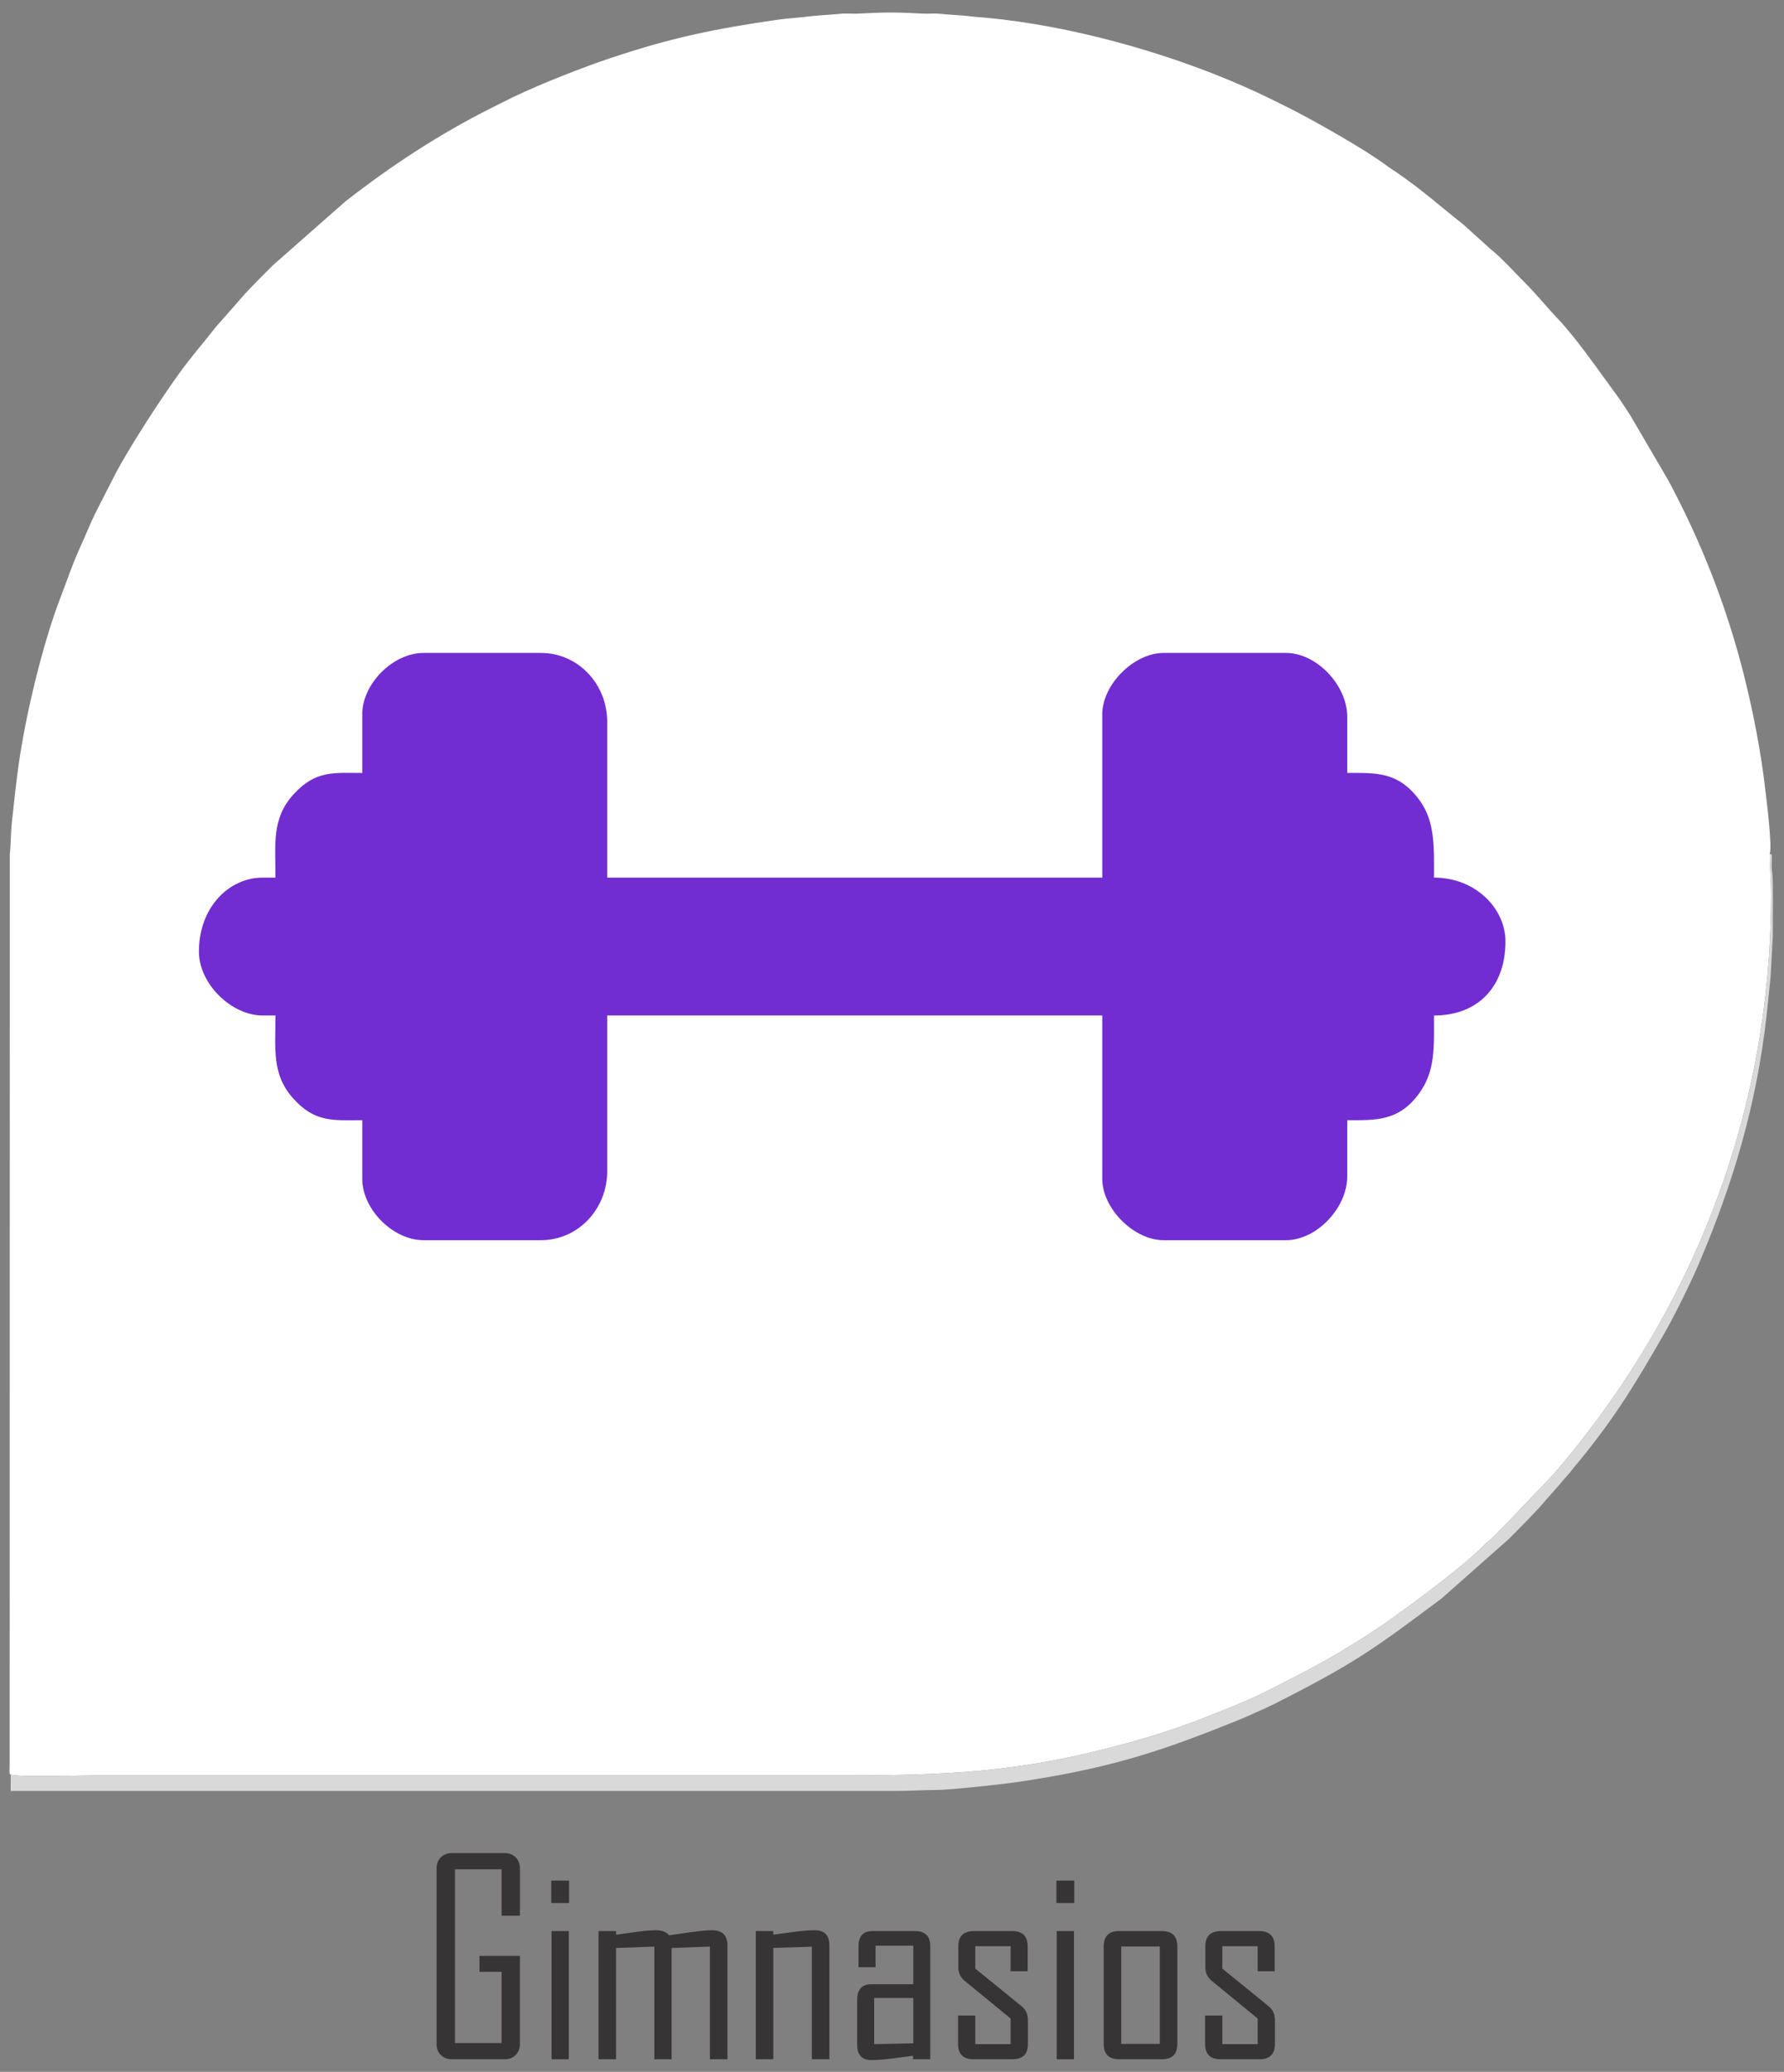<?xml version="1.0" encoding="UTF-8"?>
<!DOCTYPE svg PUBLIC "-//W3C//DTD SVG 1.1//EN" "http://www.w3.org/Graphics/SVG/1.1/DTD/svg11.dtd">
<!-- Creator: CorelDRAW 2019 (64-Bit) -->
<svg xmlns="http://www.w3.org/2000/svg" xml:space="preserve" width="5.6cm" height="6.5cm" version="1.1" style="shape-rendering:geometricPrecision; text-rendering:geometricPrecision; image-rendering:optimizeQuality; fill-rule:evenodd; clip-rule:evenodd"
viewBox="0 0 5600 6500"
 xmlns:xlink="http://www.w3.org/1999/xlink">
 <rect x="0" y="0" width="5600" height="6500" fill="#808080" stroke="none"/>
 <defs>
  <style type="text/css">
   <![CDATA[
    .fil3 {fill:#712DD1}
    .fil1 {fill:#D9D9D9}
    .fil0 {fill:white}
    .fil2 {fill:#373435;fill-rule:nonzero}
   ]]>
  </style>
 </defs>
 <g id="Layer_x0020_1">
  <g id="_1967891637104">
   <path class="fil0" d="M33.55 5567.51c32.43,8.47 217.89,2.35 265.83,2.35 788.95,0 1577.89,0 2366.84,0 361.02,0 585.66,-17.05 931.45,-118.08 67.66,-19.77 131.92,-42.51 195.23,-67.57 60.79,-24.06 127.82,-50.1 183.98,-78.71 139.21,-70.92 207.02,-104.93 337.79,-190.56 67.43,-44.16 267.66,-190.97 334.32,-258.23 13.94,-14.06 20.57,-18.95 33.6,-30.48 11.88,-10.51 22.2,-22.74 33.76,-33.43l159.71 -166.92c405.24,-470.91 649.7,-1045.83 680.18,-1685.45 2.07,-43.48 3.09,-86.98 3.29,-130.51 0.2,-44.83 -4.32,-87.97 -4.4,-131.31 8.55,-22.15 -9.68,-165.3 -13.1,-195.1 -14.21,-123.79 -37.53,-244.32 -66.99,-362.18 -53.7,-214.84 -134.59,-421.75 -239.15,-615.98l-118.27 -202.01c-14.48,-21.71 -27.39,-43.01 -42.44,-63.26 -54.7,-73.65 -123.87,-175.78 -187.05,-242.12 -35.47,-37.24 -61.97,-71.58 -102.48,-112.1 -34,-34 -72.02,-76.85 -108.57,-106.01l-84.15 -75.99c-71.48,-55.86 -128.81,-108.54 -210.63,-164.1 -11.7,-7.94 -20.91,-13.54 -32.33,-22.11 -65.39,-49.12 -232.27,-143.11 -302.29,-178.12 -49.26,-24.64 -94.63,-47.1 -145.28,-69.31 -243.49,-106.76 -540.54,-189.14 -804.1,-214.38 -17.03,-1.63 -32.23,-2.08 -50.06,-4.39 -28.59,-3.71 -67.72,-4.91 -97.44,-8.25 -16.03,-1.8 -34.52,0.43 -50.79,-0.45 -84.05,-4.54 -124.11,-4.54 -208.15,0 -17.26,0.93 -37.05,-1.45 -54,0.45 -29.71,3.34 -68.88,4.54 -97.46,8.23 -34.3,4.42 -66.42,5.71 -98.56,10.34 -198.45,28.57 -332.64,56.14 -523.86,119.89 -87.58,29.21 -219.27,80.69 -306.58,122.59 -24.78,11.9 -45.78,22.96 -70.42,35.28 -161.77,80.88 -314.74,181.43 -456.92,292.51l-226.6 199.38c-40.68,40.68 -80.44,79.44 -117.04,123.16l-49.55 56.14c-5.93,6.65 -8.19,8.3 -13.57,15.26 -38.98,50.45 -75.83,91.22 -117.14,148.68 -56.26,78.24 -162.28,239.64 -206.36,328.51 -18.65,37.6 -54.47,103.66 -71.36,143.22 -11.3,26.49 -21.38,49.1 -33.21,75.69 -26.12,58.72 -38.09,97.56 -60.09,154.49 -54.5,140.95 -106.94,360.68 -129.04,511.51 -9.34,63.8 -15.84,127 -22.87,191.71 -3.6,33.06 -2.95,68.44 -6.41,99.29l-0.47 2840.38c0,8.63 -0.03,17.22 -0.12,25.85 -0.14,14.65 -1.79,20.53 3.32,22.2z"/>
   <path class="fil1" d="M33.55 5567.51l0 51.23c925.6,0 1851.2,0 2776.79,0 47.82,0 86.23,-3.04 131.43,-3.09 42.14,-0.05 208.58,-18.59 242.34,-23.49 300.3,-43.57 464.51,-98.18 722.04,-203.56l46.53 -20.73c15.72,-7.33 31.36,-14.01 45.9,-21.35 253.15,-127.81 314.72,-173.24 526.65,-331.69l210.78 -186.37c24.9,-25.04 95.98,-96.39 112.64,-117.95l48.05 -54.45c9.28,-11.95 19.71,-22.57 29.68,-34.37 5.18,-6.12 9.44,-11.78 14.21,-17.81 6.13,-7.73 10.14,-11.91 16.06,-19.18 118.06,-144.95 176.36,-243.23 265.52,-397.45 31.83,-55.07 83.48,-159.03 109.63,-220.25 108.01,-252.8 182.03,-499.35 213.7,-782.36 4.3,-38.38 8.16,-80.62 12.34,-118.97l6.92 -127.6c-0.17,-29.4 1.8,-176.16 -1.39,-197.26 -1.71,-11.26 -2.13,-17.48 -1.84,-30.16 0.94,-40.3 0.73,-27.31 -6.4,-32.04 0.08,43.34 4.6,86.48 4.4,131.31 -0.2,43.53 -1.22,87.03 -3.29,130.51 -30.48,639.62 -274.94,1214.54 -680.18,1685.45l-159.71 166.92c-11.56,10.69 -21.88,22.92 -33.76,33.43 -13.03,11.53 -19.66,16.42 -33.6,30.48 -66.66,67.26 -266.89,214.07 -334.32,258.23 -130.77,85.63 -198.58,119.64 -337.79,190.56 -56.16,28.61 -123.19,54.65 -183.98,78.71 -63.31,25.06 -127.57,47.8 -195.23,67.57 -345.79,101.03 -570.43,118.08 -931.45,118.08 -788.95,0 -1577.89,0 -2366.84,0 -47.94,0 -233.4,6.12 -265.83,-2.35z"/>
   <path class="fil0" d="M1661.32 3730.61l319.51 0c-4.89,-214.95 50.69,-434.26 137.07,-597.87 63.01,-119.37 78.06,-128.06 150.16,-218.15 29.05,-36.3 107.38,-103.97 146.22,-132.39l55.35 -39.84c-45.16,5.62 -124.93,41.24 -164.42,58.84 -244.2,108.86 -444.56,327.31 -547.81,573.21 -41.74,99.41 -84.09,236.93 -96.08,356.2z"/>
   <path class="fil2" d="M1632.07 6412.54c0,14.11 -4.52,25.68 -13.41,34.57 -8.89,8.89 -20.46,13.41 -34.57,13.41l-165.67 0c-14.11,0 -25.68,-4.52 -34.57,-13.41 -8.89,-8.89 -13.4,-20.46 -13.4,-34.57l0 -550.9c0,-14.11 4.51,-25.68 13.4,-34.57 8.89,-8.89 20.46,-13.41 34.57,-13.41l165.67 0c14.11,0 25.68,4.52 34.57,13.41 8.89,8.89 13.41,20.46 13.41,34.57l0 148.45 -57.58 0 0 -145.63 -146.47 0 0 545.26 146.47 0 0 -223.52 -69.42 0 0 -49.95 127 0 0 276.29z"/>
   <path id="1" class="fil2" d="M1786.3 5970.3l-55.88 0 0 -70.28 55.88 0 0 70.28zm-0.84 490.22l-54.19 0 0 -402.17 54.19 0 0 402.17z"/>
   <path id="2" class="fil2" d="M2283.44 6460.52l-55.03 0 0 -353.48 -120.23 4.37 0 349.11 -54.19 0 0 -353.48 -120.22 4.37 0 349.11 -55.04 0 0 -402.17 55.04 0 0 11.57c21.02,-2.82 42.05,-5.78 63.07,-8.89 25.55,-3.52 46.71,-5.22 63.36,-5.22 18.21,0 31.47,5.22 40.08,15.81 22.86,-3.11 45.44,-6.35 68.01,-9.88 29.64,-3.95 51.93,-5.93 67.17,-5.93 32.04,0 47.98,15.95 47.98,47.98l0 356.73z"/>
   <path id="3" class="fil2" d="M2603.48 6460.52l-55.03 0 0 -353.06 -121.07 3.67 0 349.39 -55.04 0 0 -402.17 55.04 0 0 11.29c21.59,-2.82 43.32,-5.64 65.33,-8.75 26.25,-3.38 47.98,-5.08 65.05,-5.08 30.48,0 45.72,15.95 45.72,47.98l0 356.73z"/>
   <path id="4" class="fil2" d="M2920.14 6460.52l-54.19 0 0 -11.01c-21.73,2.97 -43.46,5.93 -65.33,8.61 -26.96,3.25 -48.69,4.94 -65.06,4.94 -29.91,0 -44.87,-15.95 -44.87,-47.98l0 -141.96c0.28,-31.75 14.96,-47.69 43.89,-47.97l132.22 0 0 -121.08 -118.54 0 0 67.74 -53.34 0 0 -66.89c0.29,-30.9 14.82,-46.43 43.75,-46.57l133.49 0c31.89,0.14 47.84,15.81 47.98,47.13l0 355.04zm-53.34 -49.95l0 -142.24 -122.77 0 0 144.78 122.77 -2.54z"/>
   <path id="5" class="fil2" d="M3226.63 6412.54c0,31.75 -15.94,47.7 -47.98,47.98l-123.33 0c-32.03,-0.28 -47.98,-16.23 -47.98,-47.98l0 -89.18 54.19 0 0 89.75 110.91 0 0 -80.3 -143.65 -117.82c-13.69,-11.01 -20.6,-25.26 -20.6,-42.9l0 -65.76c0,-31.75 15.95,-47.7 47.98,-47.98l121.64 0c32.03,0.28 47.97,16.23 47.97,47.98l0 78.18 -53.34 0 0 -78.74 -110.91 0 0 70.41 144.92 117.69c13.41,10.72 20.18,25.4 20.18,43.88l0 74.79z"/>
   <path id="6" class="fil2" d="M3372.11 5970.3l-55.88 0 0 -70.28 55.88 0 0 70.28zm-0.84 490.22l-54.19 0 0 -402.17 54.19 0 0 402.17z"/>
   <path id="7" class="fil2" d="M3695.68 6412.54c-0.28,32.03 -16.22,47.98 -47.97,47.98l-135.19 0c-31.75,0 -47.69,-15.95 -47.98,-47.98l0 -306.21c0.29,-32.03 16.23,-47.98 47.98,-47.98l135.19 0c31.75,0 47.69,15.95 47.97,47.98l0 306.21zm-55.03 -0.28l0 -305.65 -121.07 0 0 305.65 121.07 0z"/>
   <path id="8" class="fil2" d="M4002.04 6412.54c0,31.75 -15.94,47.7 -47.98,47.98l-123.33 0c-32.03,-0.28 -47.98,-16.23 -47.98,-47.98l0 -89.18 54.19 0 0 89.75 110.91 0 0 -80.3 -143.65 -117.82c-13.69,-11.01 -20.6,-25.26 -20.6,-42.9l0 -65.76c0,-31.75 15.95,-47.7 47.98,-47.98l121.64 0c32.03,0.28 47.97,16.23 47.97,47.98l0 78.18 -53.34 0 0 -78.74 -110.91 0 0 70.41 144.92 117.69c13.41,10.72 20.18,25.4 20.18,43.88l0 74.79z"/>
   <path class="fil3" d="M1137.11 2240.72l0 184.21c-89.23,0 -145.61,-8.7 -214.52,65.86 -70.41,76.24 -57.83,156 -57.83,262.55l-40.06 0c-105.46,0 -200.25,92.38 -200.25,232.34 0,100.71 101.86,200.25 200.25,200.25l40.06 0c0,102.77 -12.17,183.66 54.01,258.36 69.72,78.75 127.38,70.04 218.34,70.04l0 184.21c0,95.53 96.71,192.28 192.23,192.28l368.47 0c117.94,0 208.27,-98.58 208.27,-216.29l0 -488.6 1553.98 0 0 512.61c0,92.97 99.26,192.28 192.23,192.28l384.46 0c97.03,0 192.28,-102.18 192.28,-200.25l0 -176.24c86.14,0 159.46,4.74 223.45,-80.94 54,-72.32 48.9,-147.47 48.9,-247.46 137.95,0 224.27,-90.28 224.27,-232.34 0,-102.72 -93.15,-200.25 -224.27,-200.25 0,-92.1 4.33,-175.05 -45.48,-242.86 -66.59,-90.6 -136.72,-85.55 -226.87,-85.55l0 -176.23c0,-98.08 -95.25,-200.25 -192.28,-200.25l-384.46 0c-92.97,0 -192.23,99.3 -192.23,192.27l0 512.62 -1553.98 0 0 -488.6c0,-117.72 -90.33,-216.29 -208.27,-216.29l-368.47 0c-95.52,0 -192.23,96.75 -192.23,192.27z"/>
  </g>
 </g>
</svg>
